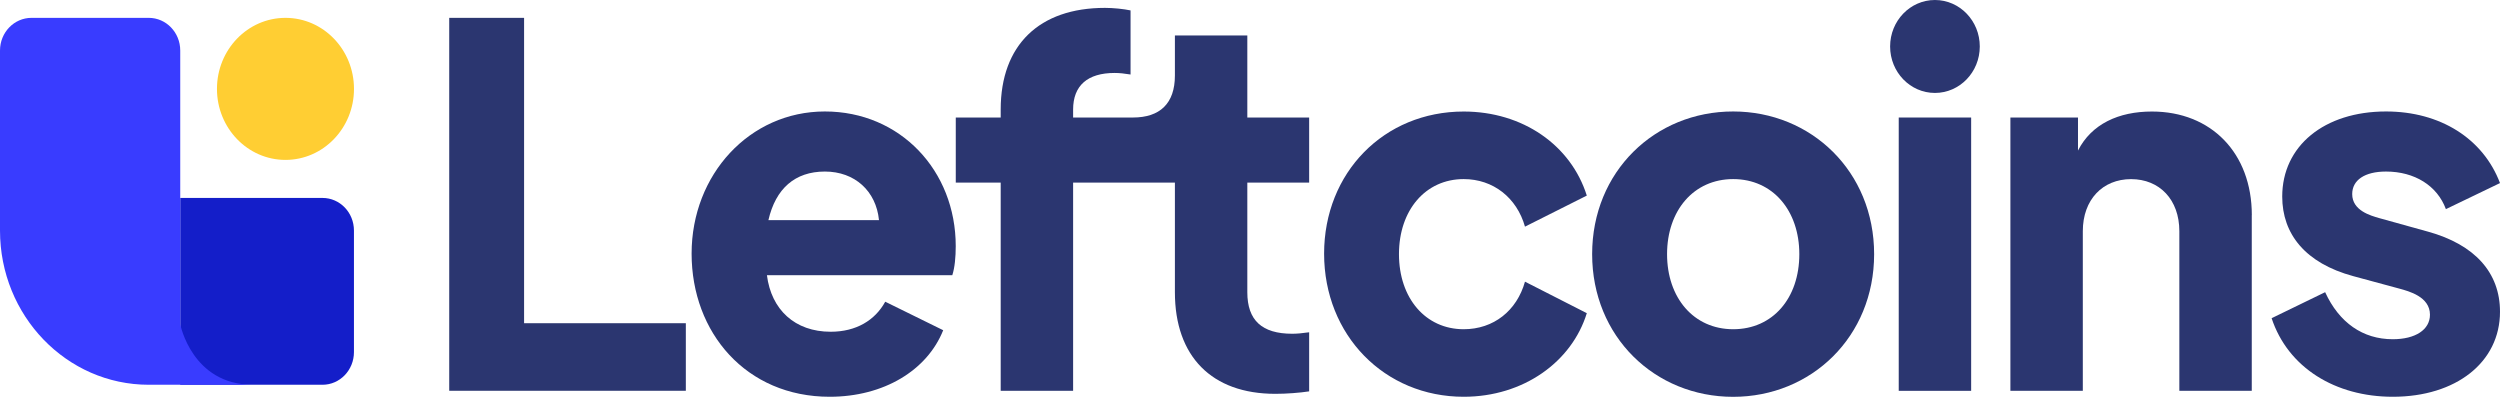 <svg width="126" height="20" viewBox="0 0 126 20" fill="none" xmlns="http://www.w3.org/2000/svg">
<path d="M17.839 11.62V17.747C17.839 18.654 17.13 19.392 16.253 19.392H9.084V9.976H16.253C17.13 9.976 17.839 10.71 17.839 11.62Z" fill="#141EC9"/>
<path d="M10.935 4.48C10.935 6.456 12.482 8.059 14.388 8.059C16.295 8.059 17.841 6.456 17.841 4.48C17.841 2.503 16.295 0.9 14.388 0.9C12.482 0.9 10.935 2.503 10.935 4.48Z" fill="#FFCE33"/>
<path d="M9.084 16.34V2.545C9.084 1.638 8.375 0.9 7.497 0.9H1.586C0.712 0.9 0 1.635 0 2.545V11.62C0 15.914 3.356 19.392 7.497 19.392H12.742C9.673 19.392 9.084 16.34 9.084 16.34Z" fill="#393CFF"/>
<path d="M22.641 0.9H26.414V16.29H34.566V19.695H22.641V0.9Z" fill="#2B3670"/>
<path d="M48 13.87H38.653C38.873 15.612 40.065 16.72 41.866 16.72C43.155 16.72 44.104 16.14 44.616 15.206L47.537 16.643C46.734 18.661 44.544 19.997 41.817 19.997C37.607 19.997 34.857 16.768 34.857 12.783C34.857 8.797 37.779 5.618 41.574 5.618C45.37 5.618 48.169 8.596 48.169 12.403C48.169 12.957 48.12 13.488 47.997 13.867L48 13.87ZM44.301 11.094C44.156 9.63 43.084 8.646 41.574 8.646C40.065 8.646 39.093 9.506 38.728 11.094H44.301Z" fill="#2B3670"/>
<path d="M62.865 9.203V14.729C62.865 16.14 63.597 16.821 65.129 16.821C65.349 16.821 65.641 16.797 65.981 16.747V19.725C65.495 19.799 64.838 19.849 64.278 19.849C61.065 19.849 59.215 17.959 59.215 14.729V9.203H54.085V19.698H50.435V9.203H48.171V5.923H50.435V5.52C50.435 2.267 52.381 0.397 55.691 0.397C56.106 0.397 56.64 0.451 56.98 0.525V3.755C56.666 3.704 56.423 3.677 56.177 3.677C54.816 3.677 54.085 4.309 54.085 5.52V5.923H57.097C58.461 5.923 59.215 5.218 59.215 3.805V1.787H62.865V5.923H65.981V9.203H62.865Z" fill="#2B3670"/>
<path d="M66.735 12.786C66.735 8.7 69.754 5.621 73.77 5.621C76.739 5.621 79.172 7.31 79.975 9.858L76.859 11.423C76.445 9.959 75.253 9.026 73.77 9.026C71.846 9.026 70.508 10.59 70.508 12.809C70.508 15.028 71.846 16.593 73.77 16.593C75.279 16.593 76.448 15.66 76.859 14.196L79.975 15.784C79.22 18.232 76.788 19.997 73.77 19.997C69.779 19.997 66.735 16.895 66.735 12.783V12.786Z" fill="#2B3670"/>
<path d="M80.244 12.809C80.244 8.646 83.408 5.618 87.35 5.618C91.291 5.618 94.456 8.646 94.456 12.809C94.456 16.972 91.291 20 87.35 20C83.408 20 80.244 16.972 80.244 12.809ZM90.686 12.809C90.686 10.614 89.348 9.026 87.353 9.026C85.358 9.026 84.02 10.614 84.02 12.809C84.02 15.005 85.358 16.593 87.353 16.593C89.348 16.593 90.686 15.028 90.686 12.809Z" fill="#2B3670"/>
<path d="M99.781 2.342C99.781 1.049 98.769 0 97.521 0C96.273 0 95.262 1.049 95.262 2.342C95.262 3.636 96.273 4.684 97.521 4.684C98.769 4.684 99.781 3.636 99.781 2.342Z" fill="#2B3670"/>
<path d="M99.346 5.923H95.696V19.698H99.346V5.923Z" fill="#2B3670"/>
<path d="M113.489 10.842V19.698H109.839V11.651C109.839 10.063 108.842 9.028 107.407 9.028C105.972 9.028 104.974 10.063 104.974 11.651V19.698H101.324V5.923H104.731V7.588C105.412 6.252 106.775 5.621 108.456 5.621C111.448 5.621 113.492 7.716 113.492 10.842H113.489Z" fill="#2B3670"/>
<path d="M114.486 16.039L117.187 14.726C117.893 16.264 119.085 17.097 120.595 17.097C121.738 17.097 122.47 16.617 122.47 15.861C122.47 14.951 121.398 14.676 120.938 14.549L118.602 13.917C116.193 13.263 115.024 11.799 115.024 9.906C115.024 7.357 117.142 5.618 120.257 5.618C122.984 5.618 125.148 6.981 126 9.227L123.273 10.54C122.835 9.354 121.692 8.646 120.254 8.646C119.183 8.646 118.551 9.076 118.551 9.781C118.551 10.614 119.477 10.866 119.914 10.993L122.372 11.675C124.733 12.329 126 13.743 126 15.71C126 18.258 123.784 19.997 120.597 19.997C117.702 19.997 115.315 18.534 114.489 16.036L114.486 16.039Z" fill="#2B3670"/>
</svg>

